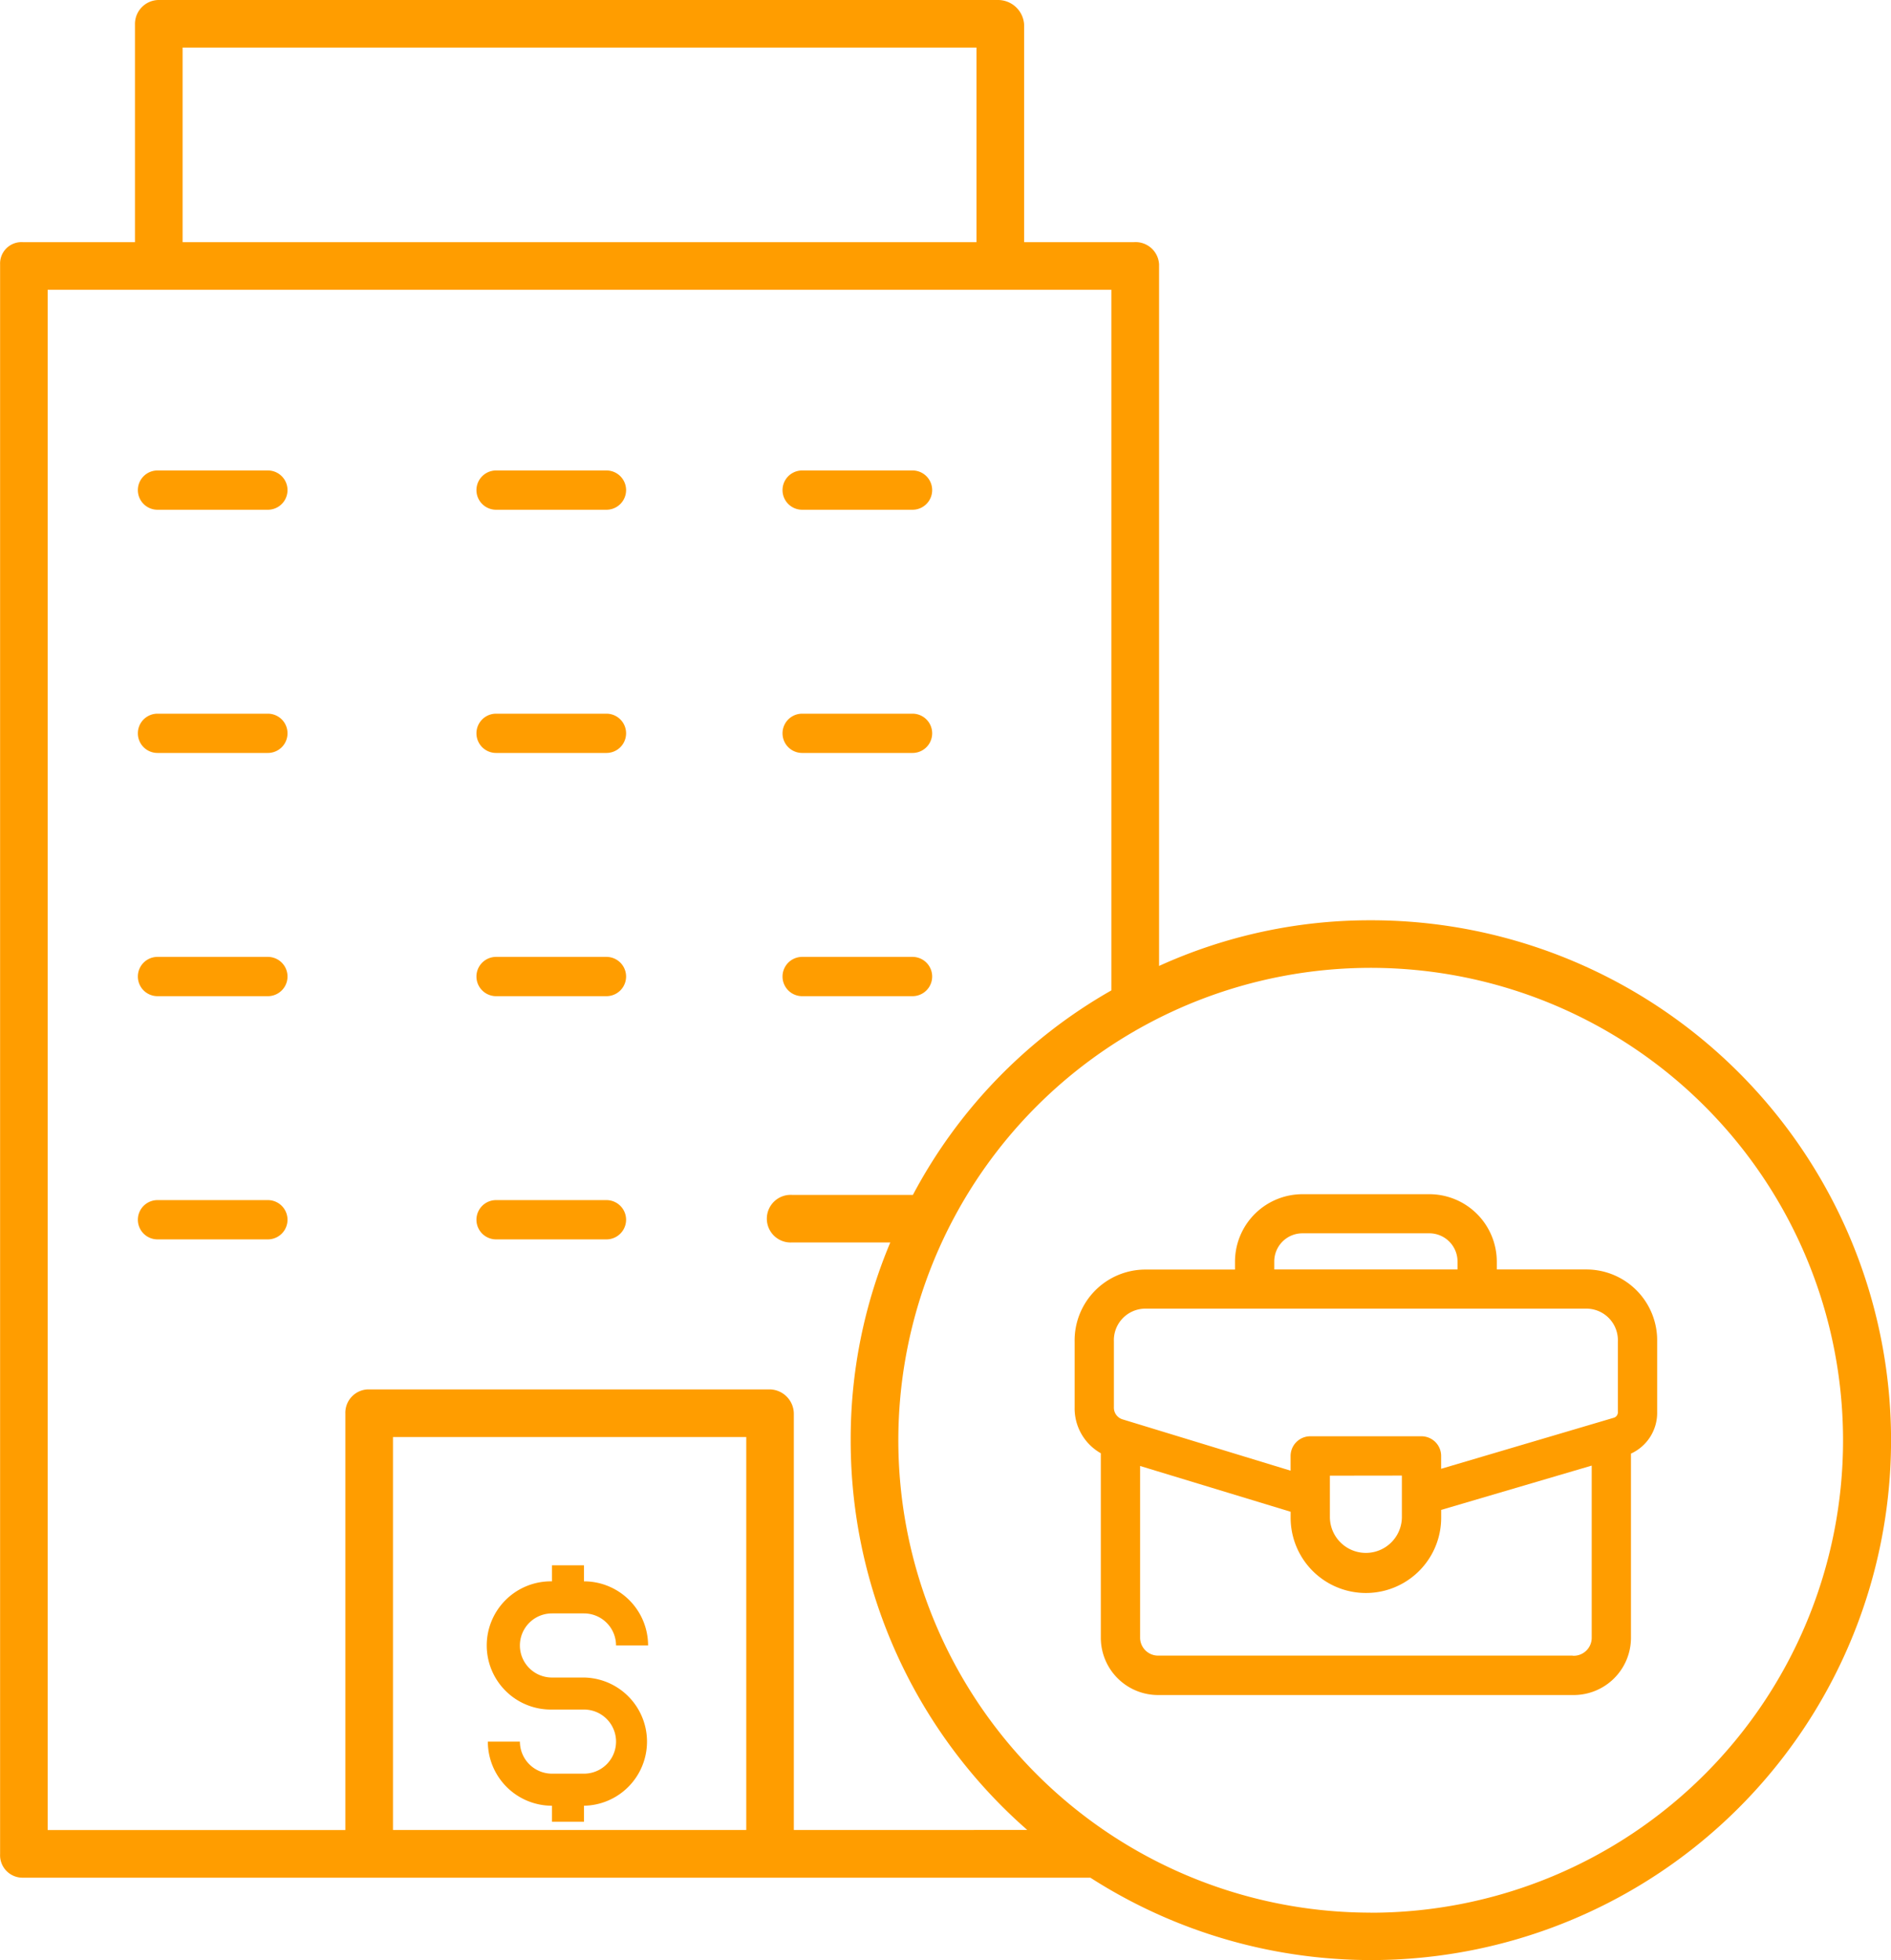 <svg xmlns="http://www.w3.org/2000/svg" width="99.375" height="103" viewBox="0 0 99.375 103">
  <g id="companies-icon" transform="translate(-490.657 479)">
    <g id="noun_company_3508895" transform="translate(490.657 -479)">
      <path id="Path_510" data-name="Path 510" d="M66.945,127h-5.8a1.032,1.032,0,0,0,0,2.064h5.8a1.032,1.032,0,0,0,0-2.064Z" transform="translate(-52.868 -102.278)" fill="#ff9d00"/>
      <path id="Path_511" data-name="Path 511" d="M212.557,129.064h5.8a1.032,1.032,0,1,0,0-2.064h-5.8a1.032,1.032,0,1,0,0,2.064Z" transform="translate(-170.402 -102.278)" fill="#ff9d00"/>
      <path id="Path_512" data-name="Path 512" d="M142.652,127h-5.8a1.032,1.032,0,0,0,0,2.064h5.8a1.032,1.032,0,0,0,0-2.064Z" transform="translate(-110.782 -102.278)" fill="#ff9d00"/>
      <path id="Path_513" data-name="Path 513" d="M66.945,188h-5.8a1.032,1.032,0,0,0,0,2.064h5.8a1.032,1.032,0,0,0,0-2.064Z" transform="translate(-52.868 -150.498)" fill="#ff9d00"/>
      <path id="Path_514" data-name="Path 514" d="M212.557,190.064h5.8a1.032,1.032,0,1,0,0-2.064h-5.8a1.032,1.032,0,1,0,0,2.064Z" transform="translate(-170.402 -150.498)" fill="#ff9d00"/>
      <path id="Path_515" data-name="Path 515" d="M142.652,188h-5.8a1.032,1.032,0,1,0,0,2.064h5.8a1.032,1.032,0,1,0,0-2.064Z" transform="translate(-110.782 -150.498)" fill="#ff9d00"/>
      <path id="Path_516" data-name="Path 516" d="M66.945,249h-5.8a1.032,1.032,0,0,0,0,2.064h5.8a1.032,1.032,0,0,0,0-2.064Z" transform="translate(-52.868 -198.718)" fill="#ff9d00"/>
      <path id="Path_517" data-name="Path 517" d="M212.557,251.064h5.8a1.032,1.032,0,1,0,0-2.064h-5.8a1.032,1.032,0,1,0,0,2.064Z" transform="translate(-170.402 -198.718)" fill="#ff9d00"/>
      <path id="Path_518" data-name="Path 518" d="M142.652,249h-5.8a1.032,1.032,0,0,0,0,2.064h5.8a1.032,1.032,0,0,0,0-2.064Z" transform="translate(-110.782 -198.718)" fill="#ff9d00"/>
      <path id="Path_519" data-name="Path 519" d="M66.945,310h-5.8a1.032,1.032,0,0,0,0,2.064h5.8a1.032,1.032,0,0,0,0-2.064Z" transform="translate(-52.868 -246.938)" fill="#ff9d00"/>
      <path id="Path_520" data-name="Path 520" d="M142.652,310h-5.8a1.032,1.032,0,0,0,0,2.064h5.8a1.032,1.032,0,0,0,0-2.064Z" transform="translate(-110.782 -246.938)" fill="#ff9d00"/>
      <path id="Path_521" data-name="Path 521" d="M90.06,57.358a26.747,26.747,0,0,0-11.154,2.4V22.887a1.237,1.237,0,0,0-1.317-1.163H71.814V10.288A1.375,1.375,0,0,0,70.458,9H26.312a1.26,1.26,0,0,0-1.224,1.288V21.724H19.182A1.124,1.124,0,0,0,18,22.887v83.549a1.179,1.179,0,0,0,1.186,1.231h56.11A27.319,27.319,0,1,0,90.06,57.358ZM27.591,11.5H69.311V21.724H27.591Zm29.621,93.66H38.647V84.512H57.212Zm2.5,0V83.293a1.288,1.288,0,0,0-1.261-1.284H37.334a1.229,1.229,0,0,0-1.19,1.284v21.87H20.5V24.228H76.4V61.042a26.772,26.772,0,0,0-10.43,10.746H59.616a1.252,1.252,0,1,0,0,2.5h5.165A26.622,26.622,0,0,0,62.7,84.7a27.171,27.171,0,0,0,9.28,20.459Zm30.312,4.344A24.823,24.823,0,1,1,114.85,84.685,24.823,24.823,0,0,1,90.027,109.508Z" transform="translate(-17.995 -9)" fill="#ff9d00"/>
      <path id="Path_522" data-name="Path 522" d="M300.939,295.955h-4.757v-.4A3.548,3.548,0,0,0,292.61,292h-6.615a3.548,3.548,0,0,0-3.571,3.56v.4h-4.757a3.723,3.723,0,0,0-3.67,3.8v3.433a2.705,2.705,0,0,0,1.376,2.419v9.705a3.011,3.011,0,0,0,3.065,3h21.73a3.011,3.011,0,0,0,3.065-3V305.63a2.351,2.351,0,0,0,1.376-2.2v-3.681A3.723,3.723,0,0,0,300.939,295.955Zm-16.452-.4a1.482,1.482,0,0,1,1.508-1.5h6.615a1.482,1.482,0,0,1,1.508,1.5v.4h-9.631Zm-8.427,4.191a1.658,1.658,0,0,1,1.606-1.732h23.272a1.658,1.658,0,0,1,1.606,1.732v3.681a.3.3,0,0,1-.2.316l-9.087,2.686v-.66a1.036,1.036,0,0,0-1.019-1.049h-5.873a1.036,1.036,0,0,0-1.019,1.049v.759l-8.842-2.7a.644.644,0,0,1-.444-.648Zm15.134,7.039V309a1.892,1.892,0,0,1-3.783,0V306.79Zm8.973,9.459h-21.73a.946.946,0,0,1-1-.941v-9.022l7.911,2.406V309a3.955,3.955,0,0,0,7.911,0v-.411l7.911-2.328v9.05a.946.946,0,0,1-1,.941Z" transform="translate(-217.523 -229.248)" fill="#ff9d00"/>
    </g>
    <path id="Path_532" data-name="Path 532" d="M32.053,20.948H30.369a1.686,1.686,0,0,1-1.684-1.684H27a3.372,3.372,0,0,0,3.369,3.369v.842h1.684v-.842a3.369,3.369,0,0,0,0-6.737H30.369a1.684,1.684,0,1,1,0-3.369h1.684a1.686,1.686,0,0,1,1.684,1.684h1.684a3.372,3.372,0,0,0-3.369-3.369V10H30.369v.842a3.369,3.369,0,1,0,0,6.737h1.684a1.684,1.684,0,0,1,0,3.369Z" transform="translate(489.294 -406.747)" fill="#ff9d00"/>
  </g>
</svg>
